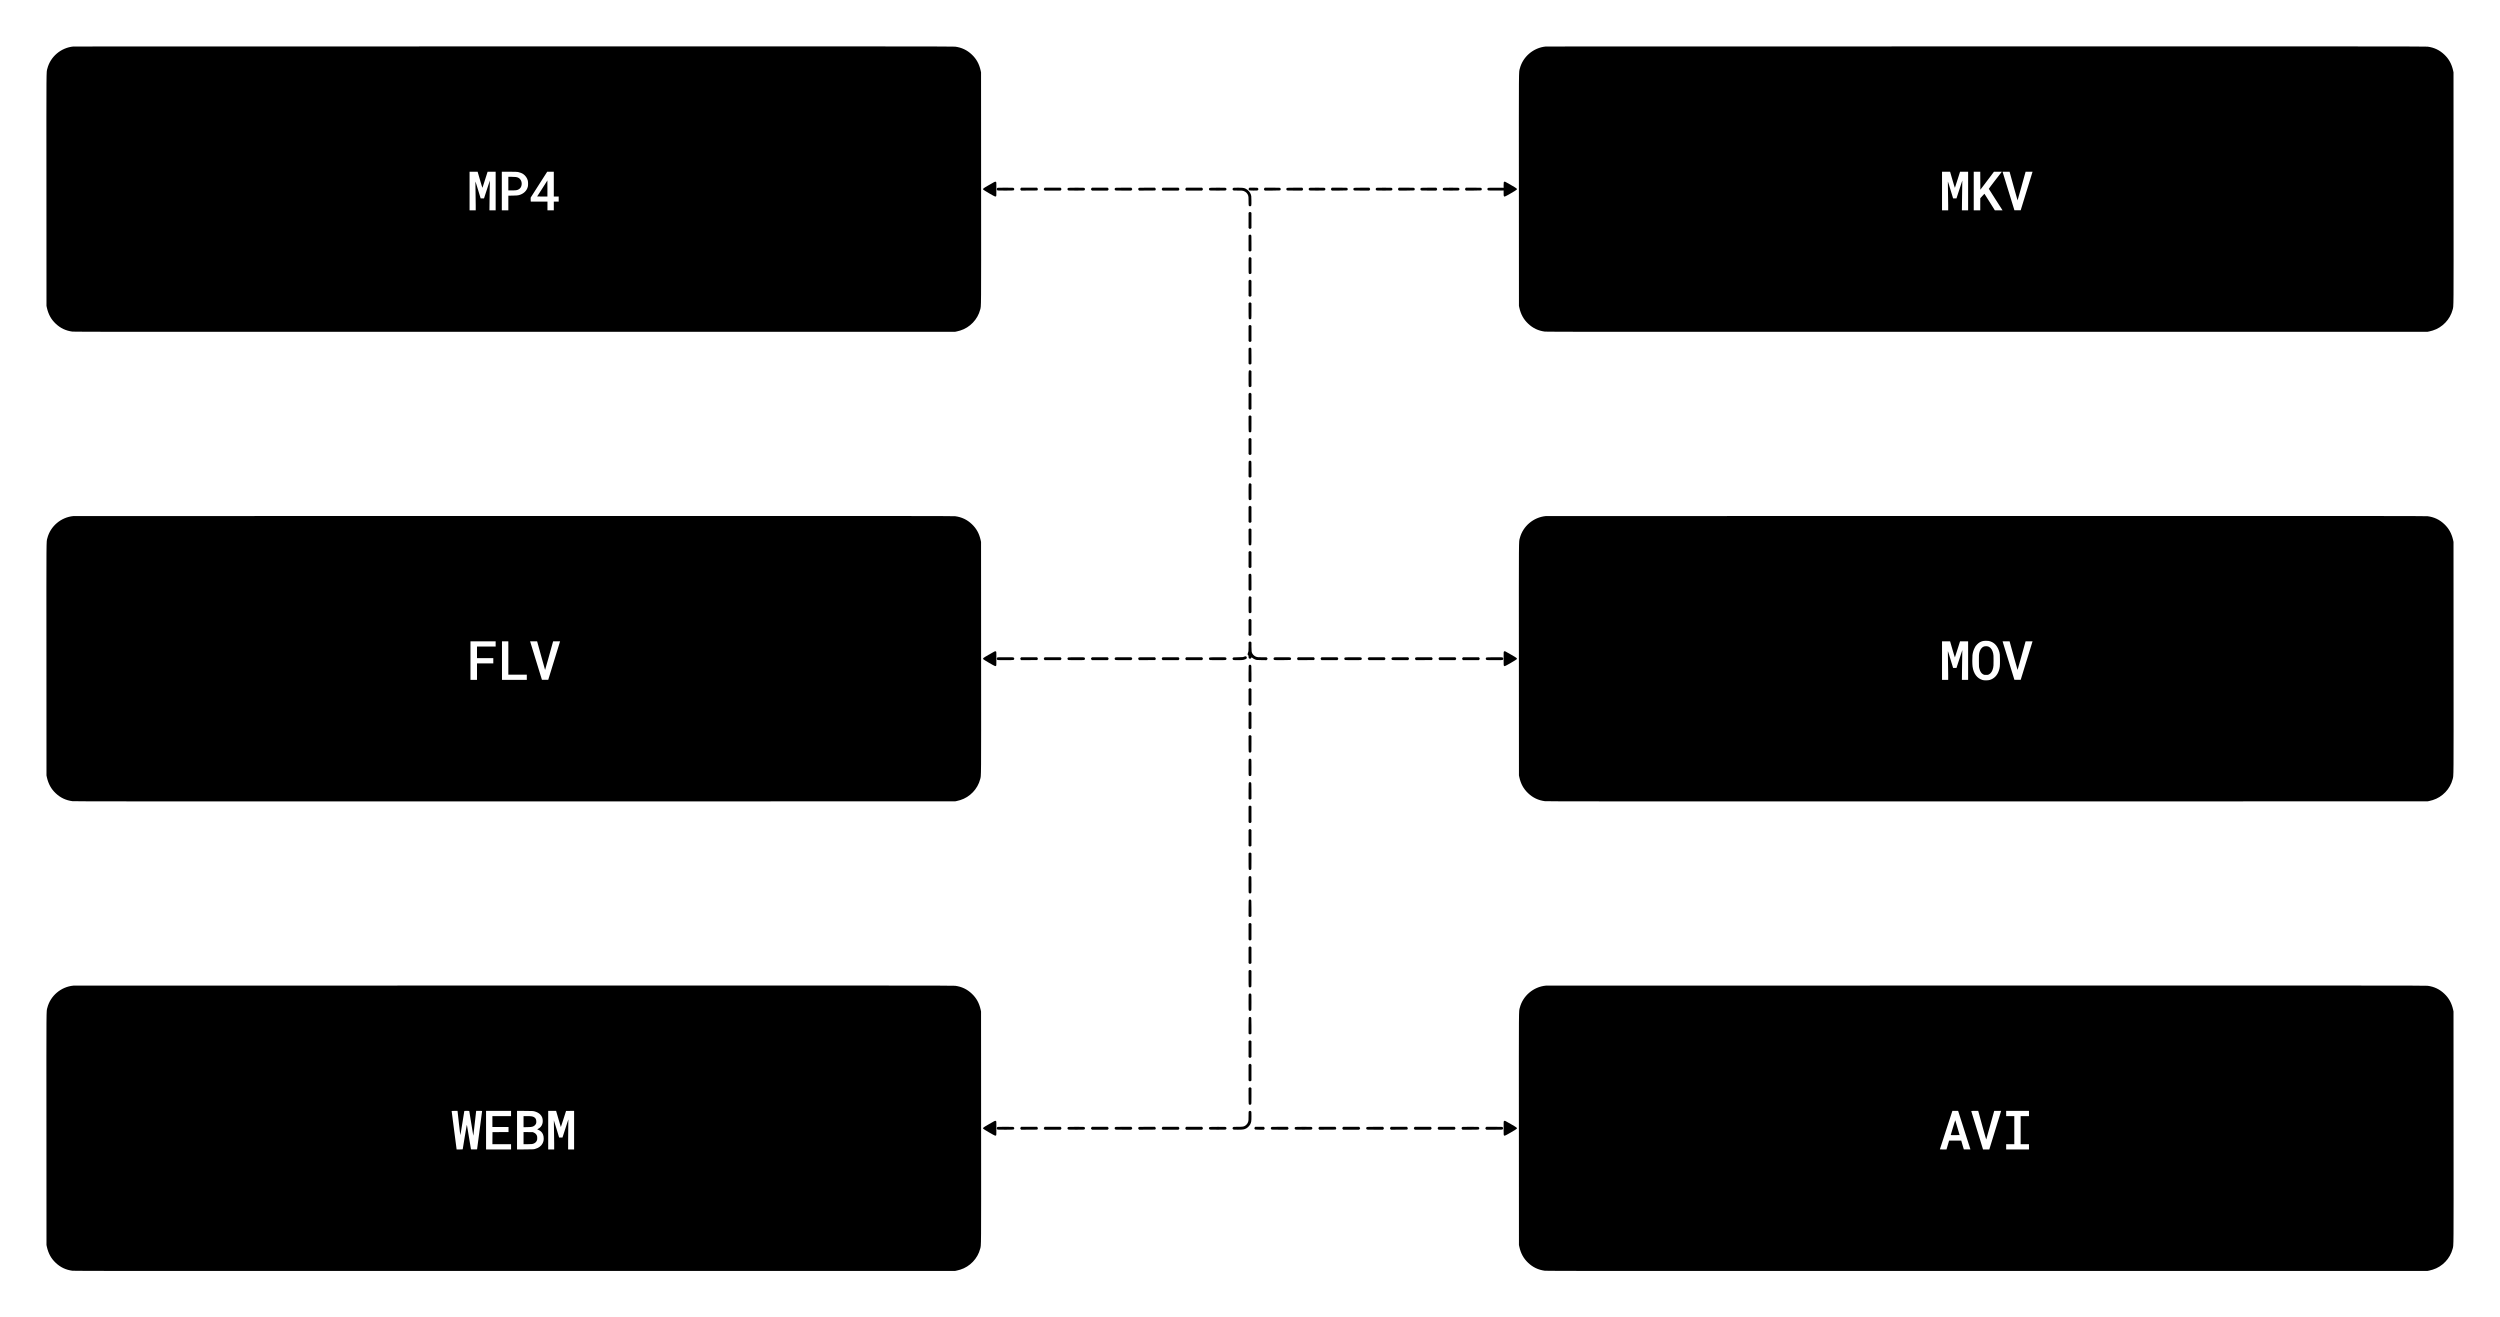 <?xml version="1.0" standalone="no"?>
<!DOCTYPE svg PUBLIC "-//W3C//DTD SVG 20010904//EN"
 "http://www.w3.org/TR/2001/REC-SVG-20010904/DTD/svg10.dtd">
<svg version="1.0" xmlns="http://www.w3.org/2000/svg"
 width="13800pt" height="7272pt" viewBox="0 0 13800 7272"
 preserveAspectRatio="xMidYMid meet">

<g transform="translate(0,7272) scale(0.1,-0.1)"
fill="#000000" stroke="none">
<path d="M4050 70153 c-687 -67 -1269 -562 -1436 -1220 -58 -230 -55 248 -51
-6713 l3 -6385 21 -98 c82 -366 233 -643 485 -882 262 -250 564 -393 927 -440
103 -13 2884 -15 24421 -12 l24305 3 98 21 c54 12 136 34 183 48 532 162 963
615 1100 1152 58 230 55 -248 51 6713 l-3 6385 -21 98 c-82 366 -233 643 -485
882 -261 249 -563 393 -925 440 -101 13 -2900 15 -24376 13 -13344 0 -24278
-3 -24297 -5z m22445 -7363 c71 -248 132 -445 136 -438 3 7 69 210 145 450
l139 438 223 0 222 0 0 -1065 0 -1065 -172 0 -171 0 6 553 c4 303 9 674 12
822 l5 270 -94 -285 c-52 -157 -125 -378 -161 -492 l-67 -208 -94 0 -93 0 -20
68 c-219 729 -266 879 -269 849 -2 -17 1 -255 7 -527 6 -272 11 -620 11 -772
l0 -278 -170 0 -170 0 0 1065 0 1065 223 0 222 0 130 -450z m2097 436 c97 -19
219 -66 288 -113 122 -82 222 -224 255 -364 20 -85 20 -264 -1 -342 -57 -222
-238 -392 -489 -458 -68 -18 -118 -22 -332 -26 l-253 -5 0 -404 0 -404 -180 0
-180 0 0 1065 0 1065 409 0 c312 0 427 -3 483 -14z m1978 -671 l0 -685 135 0
135 0 0 -140 0 -140 -135 0 -135 0 0 -240 0 -240 -175 0 -175 0 0 240 0 240
-459 0 -460 0 -6 43 c-4 24 -5 75 -3 113 l3 69 455 712 455 712 183 1 182 0 0
-685z"/>
<path d="M28060 62585 l0 -375 200 0 c222 0 279 8 363 53 95 50 149 128 169
245 29 170 -47 334 -185 402 -79 38 -163 49 -379 50 l-168 0 0 -375z"/>
<path d="M30192 62722 c-12 -23 -140 -222 -282 -444 l-260 -403 282 -3 c154
-1 283 -1 285 1 2 2 2 203 1 447 l-3 442 -23 -40z"/>
<path d="M85330 70153 c-687 -67 -1269 -562 -1436 -1220 -58 -230 -55 248 -51
-6713 l3 -6385 21 -98 c82 -366 233 -643 485 -882 262 -250 564 -393 927 -440
103 -13 2884 -15 24421 -12 l24305 3 98 21 c54 12 136 34 183 48 532 162 963
615 1100 1152 58 230 55 -248 51 6713 l-3 6385 -21 98 c-82 366 -233 643 -485
882 -261 249 -563 393 -925 440 -101 13 -2900 15 -24376 13 -13344 0 -24278
-3 -24297 -5z m22445 -7363 c71 -248 132 -445 136 -438 3 7 69 210 145 450
l139 438 223 0 222 0 0 -1065 0 -1065 -172 0 -171 0 6 553 c4 303 9 674 12
822 l5 270 -94 -285 c-52 -157 -125 -378 -161 -492 l-67 -208 -94 0 -93 0 -20
68 c-219 729 -266 879 -269 849 -2 -17 1 -255 7 -527 6 -272 11 -620 11 -772
l0 -278 -170 0 -170 0 0 1065 0 1065 223 0 222 0 130 -450z m1537 -47 l3 -496
160 209 c88 115 257 339 375 496 l215 287 218 0 219 1 -29 -37 c-16 -21 -179
-231 -362 -466 -183 -236 -330 -434 -328 -441 3 -8 160 -254 348 -547 188
-294 358 -558 376 -586 l34 -53 -213 0 -213 0 -284 455 c-156 251 -286 457
-290 459 -3 2 -57 -53 -118 -123 l-112 -126 -1 -332 0 -333 -180 0 -180 0 0
1065 0 1065 180 0 180 0 2 -497z m1627 460 c6 -21 104 -377 218 -790 113 -414
209 -753 212 -753 3 0 82 276 175 613 93 336 192 692 219 790 l50 177 192 0
192 0 -327 -1062 -327 -1063 -174 0 -174 0 -315 1025 c-173 564 -320 1042
-327 1063 l-11 37 193 0 194 0 10 -37z"/>
<path d="M54883 62672 c-28 -15 -175 -99 -328 -187 -285 -165 -304 -180 -286
-227 11 -27 633 -390 669 -390 12 0 32 8 42 17 19 17 20 33 20 395 0 347 -1
378 -17 392 -32 27 -50 27 -100 0z"/>
<path d="M83050 62692 c-47 -15 -50 -28 -50 -186 l0 -151 -417 3 c-304 2 -424
-1 -440 -9 -33 -18 -48 -62 -34 -98 7 -15 22 -34 34 -40 16 -8 136 -11 440 -9
l417 3 0 -146 c0 -127 2 -150 18 -169 10 -12 29 -22 43 -22 37 0 659 362 670
390 18 48 1 61 -321 247 -337 194 -338 194 -360 187z"/>
<path d="M55046 62339 c-20 -16 -26 -29 -26 -59 0 -30 6 -43 26 -59 26 -21 37
-21 450 -21 293 0 431 3 448 11 29 14 51 59 41 89 -4 11 -16 30 -28 40 -20 19
-37 20 -453 20 -421 0 -432 0 -458 -21z"/>
<path d="M56345 62335 c-33 -32 -33 -78 0 -111 l25 -25 441 3 441 3 19 24 c26
32 24 77 -6 106 l-24 25 -436 0 -436 0 -24 -25z"/>
<path d="M57645 62335 c-16 -15 -25 -36 -25 -55 0 -19 9 -40 25 -55 l24 -25
436 0 436 0 24 25 c16 15 25 36 25 55 0 19 -9 40 -25 55 l-24 25 -436 0 -436
0 -24 -25z"/>
<path d="M58959 62347 c-44 -34 -47 -89 -7 -127 21 -19 34 -20 454 -20 421 0
432 0 458 21 20 16 26 29 26 59 0 30 -6 43 -26 59 -26 21 -37 21 -458 21 -323
-1 -435 -4 -447 -13z"/>
<path d="M60249 62331 c-16 -16 -29 -39 -29 -51 0 -12 13 -35 29 -51 l29 -29
431 0 430 0 27 23 c20 17 27 33 27 57 0 24 -7 40 -27 57 l-27 23 -430 0 -431
0 -29 -29z"/>
<path d="M61556 62339 c-20 -16 -26 -29 -26 -59 0 -30 6 -43 26 -59 26 -21 37
-21 456 -21 l430 0 29 29 c36 36 37 60 3 100 l-26 31 -433 0 c-422 0 -433 0
-459 -21z"/>
<path d="M62856 62339 c-35 -28 -36 -80 -1 -115 l25 -25 441 3 441 3 19 24
c27 33 24 73 -7 105 l-27 26 -432 0 c-422 0 -433 0 -459 -21z"/>
<path d="M64155 62335 c-16 -15 -25 -36 -25 -55 0 -19 9 -40 25 -55 l24 -25
436 0 436 0 24 25 c16 15 25 36 25 55 0 19 -9 40 -25 55 l-24 25 -436 0 -436
0 -24 -25z"/>
<path d="M65456 62335 c-34 -32 -35 -77 -1 -110 l24 -25 436 0 436 0 24 25
c16 15 25 36 25 55 0 19 -9 40 -25 55 l-24 25 -434 0 -434 0 -27 -25z"/>
<path d="M66769 62347 c-44 -34 -47 -89 -7 -127 21 -19 34 -20 454 -20 421 0
432 0 458 21 20 16 26 29 26 59 0 30 -6 43 -26 59 -26 21 -37 21 -458 21 -323
-1 -435 -4 -447 -13z"/>
<path d="M68064 62337 c-20 -17 -27 -33 -27 -57 0 -24 7 -40 27 -57 27 -23 30
-23 272 -23 221 0 251 -2 306 -21 132 -44 224 -139 262 -268 13 -43 16 -103
16 -282 0 -146 4 -237 11 -252 15 -34 50 -51 88 -42 61 13 63 25 59 317 -4
240 -6 268 -26 322 -55 149 -154 262 -291 330 -91 46 -162 56 -428 56 -239 0
-242 0 -269 -23z"/>
<path d="M68946 62334 c-28 -29 -32 -53 -14 -87 23 -45 33 -46 259 -47 204 0
218 1 243 21 20 16 26 29 26 59 0 30 -6 43 -26 59 -25 20 -39 21 -244 21
l-217 0 -27 -26z"/>
<path d="M69795 62335 c-16 -15 -25 -36 -25 -55 0 -19 9 -40 25 -55 l24 -25
405 0 c223 0 416 4 429 9 28 11 52 61 42 91 -4 11 -16 30 -28 40 -20 19 -37
20 -434 20 l-414 0 -24 -25z"/>
<path d="M71039 62347 c-44 -34 -47 -89 -7 -127 21 -19 34 -20 435 -20 l414 0
24 25 c16 15 25 36 25 55 0 19 -9 40 -25 55 l-24 25 -413 0 c-309 -1 -417 -4
-429 -13z"/>
<path d="M72266 62339 c-20 -16 -26 -29 -26 -59 0 -30 6 -43 26 -59 26 -20 37
-21 434 -21 397 0 408 1 434 21 20 16 26 29 26 59 0 30 -6 43 -26 59 -26 20
-37 21 -434 21 -397 0 -408 -1 -434 -21z"/>
<path d="M73495 62335 c-16 -15 -25 -36 -25 -55 0 -19 9 -40 25 -55 l24 -25
405 0 c223 0 416 4 429 9 28 11 52 61 42 91 -4 11 -16 30 -28 40 -20 19 -37
20 -434 20 l-414 0 -24 -25z"/>
<path d="M74739 62347 c-44 -34 -47 -89 -7 -127 21 -19 34 -20 435 -20 l414 0
24 25 c16 15 25 36 25 55 0 19 -9 40 -25 55 l-24 25 -413 0 c-309 -1 -417 -4
-429 -13z"/>
<path d="M75966 62339 c-20 -16 -26 -29 -26 -59 0 -30 6 -43 26 -59 26 -20 37
-21 434 -21 397 0 408 1 434 21 20 16 26 29 26 59 0 30 -6 43 -26 59 -26 20
-37 21 -434 21 -397 0 -408 -1 -434 -21z"/>
<path d="M77195 62335 c-16 -15 -25 -36 -25 -55 0 -19 9 -40 25 -55 l24 -25
405 0 c223 0 416 4 429 9 28 11 52 61 42 91 -4 11 -16 30 -28 40 -20 19 -37
20 -434 20 l-414 0 -24 -25z"/>
<path d="M78439 62347 c-44 -34 -47 -89 -7 -127 21 -19 34 -20 435 -20 l414 0
24 25 c16 15 25 36 25 55 0 19 -9 40 -25 55 l-24 25 -413 0 c-309 -1 -417 -4
-429 -13z"/>
<path d="M79666 62339 c-20 -16 -26 -29 -26 -59 0 -30 6 -43 26 -59 26 -20 37
-21 434 -21 397 0 408 1 434 21 20 16 26 29 26 59 0 30 -6 43 -26 59 -26 20
-37 21 -434 21 -397 0 -408 -1 -434 -21z"/>
<path d="M80895 62335 c-16 -15 -25 -36 -25 -55 0 -19 9 -40 25 -55 l24 -25
405 0 c223 0 416 4 429 9 28 11 52 61 42 91 -4 11 -16 30 -28 40 -20 19 -37
20 -434 20 l-414 0 -24 -25z"/>
<path d="M68945 60995 l-25 -24 0 -416 0 -417 29 -29 c36 -36 60 -37 100 -3
l31 26 0 419 0 420 -25 24 c-15 16 -36 25 -55 25 -19 0 -40 -9 -55 -25z"/>
<path d="M68945 59745 l-25 -24 0 -415 0 -415 23 -26 c31 -37 82 -37 114 -1
l23 27 0 413 c0 403 -1 414 -21 440 -28 35 -80 36 -114 1z"/>
<path d="M68974 58520 c-54 -21 -54 -22 -54 -466 0 -401 1 -412 21 -438 28
-35 80 -36 114 -1 l25 24 0 415 0 415 -22 25 c-27 29 -55 38 -84 26z"/>
<path d="M68949 57251 l-29 -29 0 -417 0 -416 25 -24 c15 -16 36 -25 55 -25
19 0 40 9 55 25 l25 24 0 416 0 417 -29 29 c-16 16 -39 29 -51 29 -12 0 -35
-13 -51 -29z"/>
<path d="M68946 56004 l-26 -27 0 -408 c0 -278 4 -416 11 -432 15 -34 50 -51
88 -42 62 13 61 7 61 466 l0 416 -26 27 c-16 15 -38 26 -54 26 -16 0 -38 -11
-54 -26z"/>
<path d="M68945 54755 l-25 -24 0 -416 0 -417 29 -29 c36 -36 60 -37 100 -3
l31 26 0 419 0 420 -25 24 c-15 16 -36 25 -55 25 -19 0 -40 -9 -55 -25z"/>
<path d="M68945 53505 l-25 -24 0 -415 0 -415 23 -26 c31 -37 82 -37 114 -1
l23 27 0 413 c0 403 -1 414 -21 440 -28 35 -80 36 -114 1z"/>
<path d="M68974 52280 c-54 -21 -54 -22 -54 -466 0 -401 1 -412 21 -438 28
-35 80 -36 114 -1 l25 24 0 415 0 415 -22 25 c-27 29 -55 38 -84 26z"/>
<path d="M68949 51011 l-29 -29 0 -417 0 -416 25 -24 c15 -16 36 -25 55 -25
19 0 40 9 55 25 l25 24 0 416 0 417 -29 29 c-16 16 -39 29 -51 29 -12 0 -35
-13 -51 -29z"/>
<path d="M68946 49764 l-26 -27 0 -408 c0 -278 4 -416 11 -432 15 -34 50 -51
88 -42 62 13 61 7 61 466 l0 416 -26 27 c-16 15 -38 26 -54 26 -16 0 -38 -11
-54 -26z"/>
<path d="M68945 48515 l-25 -24 0 -416 0 -417 29 -29 c36 -36 60 -37 100 -3
l31 26 0 419 0 420 -25 24 c-15 16 -36 25 -55 25 -19 0 -40 -9 -55 -25z"/>
<path d="M68941 47264 c-20 -26 -21 -37 -21 -440 l0 -413 23 -26 c31 -37 82
-37 114 -1 l23 27 0 413 c0 403 -1 414 -21 440 -16 20 -29 26 -59 26 -30 0
-43 -6 -59 -26z"/>
<path d="M68974 46040 c-54 -21 -54 -22 -54 -466 0 -401 1 -412 21 -438 28
-35 80 -36 114 -1 l25 24 0 415 0 415 -22 25 c-27 29 -55 38 -84 26z"/>
<path d="M68949 44771 l-29 -29 0 -417 0 -416 25 -24 c15 -16 36 -25 55 -25
19 0 40 9 55 25 l25 24 0 416 0 417 -29 29 c-16 16 -39 29 -51 29 -12 0 -35
-13 -51 -29z"/>
<path d="M4050 44233 c-687 -67 -1269 -562 -1436 -1220 -58 -230 -55 248 -51
-6713 l3 -6385 21 -98 c82 -366 233 -643 485 -882 262 -250 564 -393 927 -440
103 -13 2884 -15 24421 -12 l24305 3 98 21 c54 12 136 34 183 48 532 162 963
615 1100 1152 58 230 55 -248 51 6713 l-3 6385 -21 98 c-82 366 -233 643 -485
882 -261 249 -563 393 -925 440 -101 13 -2900 15 -24376 13 -13344 0 -24278
-3 -24297 -5z m23310 -7058 l0 -145 -515 0 -515 0 0 -320 0 -320 450 0 450 0
0 -145 0 -145 -450 0 -450 0 0 -455 0 -455 -180 0 -180 0 0 1065 0 1065 695 0
695 0 0 -145z m700 -775 l0 -920 510 0 510 0 0 -145 0 -145 -685 0 -685 0 0
1065 0 1065 175 0 175 0 0 -920z m1599 883 c6 -21 104 -377 218 -790 113 -414
209 -753 212 -753 3 0 82 276 175 613 93 336 192 692 219 790 l50 177 192 0
192 0 -327 -1062 -327 -1063 -174 0 -174 0 -315 1025 c-173 564 -320 1042
-327 1063 l-11 37 193 0 194 0 10 -37z"/>
<path d="M85330 44233 c-687 -67 -1269 -562 -1436 -1220 -58 -230 -55 248 -51
-6713 l3 -6385 21 -98 c82 -366 233 -643 485 -882 262 -250 564 -393 927 -440
103 -13 2884 -15 24421 -12 l24305 3 98 21 c54 12 136 34 183 48 532 162 963
615 1100 1152 58 230 55 -248 51 6713 l-3 6385 -21 98 c-82 366 -233 643 -485
882 -261 249 -563 393 -925 440 -101 13 -2900 15 -24376 13 -13344 0 -24278
-3 -24297 -5z m24539 -6918 c248 -84 413 -284 499 -604 24 -91 26 -112 30
-405 4 -350 -5 -438 -62 -609 -88 -260 -258 -434 -496 -509 -99 -30 -310 -33
-405 -4 -303 91 -497 354 -550 746 -17 124 -20 492 -5 625 16 136 54 268 116
394 49 100 66 125 142 201 97 97 180 147 306 181 57 15 97 18 206 16 117 -3
146 -7 219 -32z m-2094 -445 c71 -248 132 -445 136 -438 3 7 69 210 145 450
l139 438 223 0 222 0 0 -1065 0 -1065 -172 0 -171 0 6 553 c4 303 9 674 12
822 l5 270 -94 -285 c-52 -157 -125 -378 -161 -492 l-67 -208 -94 0 -93 0 -20
68 c-219 729 -266 879 -269 849 -2 -17 1 -255 7 -527 6 -272 11 -620 11 -772
l0 -278 -170 0 -170 0 0 1065 0 1065 223 0 222 0 130 -450z m3164 413 c6 -21
104 -377 218 -790 113 -414 209 -753 212 -753 3 0 82 276 175 613 93 336 192
692 219 790 l50 177 192 0 192 0 -327 -1062 -327 -1063 -174 0 -174 0 -315
1025 c-173 564 -320 1042 -327 1063 l-11 37 193 0 194 0 10 -37z"/>
<path d="M109500 37029 c-116 -46 -210 -182 -247 -359 -15 -73 -18 -135 -18
-425 1 -335 1 -341 27 -436 45 -164 107 -258 209 -314 50 -28 61 -30 159 -30
91 0 112 3 155 25 113 55 198 186 237 365 20 90 22 129 22 400 0 269 -2 310
-21 398 -39 178 -121 305 -234 363 -75 39 -208 44 -289 13z"/>
<path d="M68946 43524 l-26 -27 0 -408 c0 -278 4 -416 11 -432 15 -34 50 -51
88 -42 62 13 61 7 61 466 l0 416 -26 27 c-16 15 -38 26 -54 26 -16 0 -38 -11
-54 -26z"/>
<path d="M68945 42275 l-25 -24 0 -416 0 -417 29 -29 c36 -36 60 -37 100 -3
l31 26 0 419 0 420 -25 24 c-15 16 -36 25 -55 25 -19 0 -40 -9 -55 -25z"/>
<path d="M68945 41025 l-25 -24 0 -415 0 -415 23 -26 c31 -37 82 -37 114 -1
l23 27 0 413 c0 403 -1 414 -21 440 -28 35 -80 36 -114 1z"/>
<path d="M68974 39800 c-54 -21 -54 -22 -54 -466 0 -401 1 -412 21 -438 28
-35 80 -36 114 -1 l25 24 0 415 0 415 -22 25 c-27 29 -55 38 -84 26z"/>
<path d="M68949 38531 l-29 -29 0 -417 0 -416 25 -24 c15 -16 36 -25 55 -25
19 0 40 9 55 25 l25 24 0 416 0 417 -29 29 c-16 16 -39 29 -51 29 -12 0 -35
-13 -51 -29z"/>
<path d="M68946 37284 l-26 -27 0 -241 c0 -241 0 -241 -30 -324 -31 -90 -29
-120 10 -144 17 -11 20 -23 20 -74 0 -80 24 -114 79 -114 40 0 63 17 78 58 9
23 9 23 58 -16 57 -45 95 -66 174 -95 50 -19 83 -21 328 -25 l273 -4 30 30
c38 38 38 66 1 103 l-29 29 -247 0 c-222 0 -252 2 -307 21 -96 32 -176 96
-226 180 -43 72 -52 138 -52 385 l0 231 -26 27 c-16 15 -38 26 -54 26 -16 0
-38 -11 -54 -26z"/>
<path d="M54883 36752 c-28 -15 -175 -99 -328 -187 -285 -165 -304 -180 -286
-227 11 -27 633 -390 669 -390 12 0 32 8 42 17 19 17 20 33 20 395 0 347 -1
378 -17 392 -32 27 -50 27 -100 0z"/>
<path d="M83050 36772 c-8 -2 -23 -11 -32 -20 -17 -14 -18 -45 -18 -387 0
-345 1 -374 18 -395 10 -12 29 -22 43 -22 37 0 659 362 670 390 18 48 1 61
-321 247 -337 194 -338 194 -360 187z"/>
<path d="M68675 36472 c-59 -26 -66 -27 -327 -32 -259 -5 -268 -6 -289 -27
-32 -31 -30 -80 5 -110 27 -23 30 -23 270 -23 207 0 254 3 319 19 139 36 192
81 168 142 -21 57 -65 66 -146 31z"/>
<path d="M55046 36419 c-20 -16 -26 -29 -26 -59 0 -30 6 -43 26 -59 26 -21 37
-21 450 -21 293 0 431 3 448 11 29 14 51 59 41 89 -4 11 -16 30 -28 40 -20 19
-37 20 -453 20 -421 0 -432 0 -458 -21z"/>
<path d="M56345 36415 c-33 -32 -33 -78 0 -111 l25 -25 441 3 441 3 19 24 c26
32 24 77 -6 106 l-24 25 -436 0 -436 0 -24 -25z"/>
<path d="M57645 36415 c-16 -15 -25 -36 -25 -55 0 -19 9 -40 25 -55 l24 -25
436 0 436 0 24 25 c16 15 25 36 25 55 0 19 -9 40 -25 55 l-24 25 -436 0 -436
0 -24 -25z"/>
<path d="M58959 36427 c-44 -34 -47 -89 -7 -127 21 -19 34 -20 454 -20 421 0
432 0 458 21 20 16 26 29 26 59 0 30 -6 43 -26 59 -26 21 -37 21 -458 21 -323
-1 -435 -4 -447 -13z"/>
<path d="M60249 36411 c-16 -16 -29 -39 -29 -51 0 -12 13 -35 29 -51 l29 -29
431 0 430 0 27 23 c20 17 27 33 27 57 0 24 -7 40 -27 57 l-27 23 -430 0 -431
0 -29 -29z"/>
<path d="M61556 36419 c-20 -16 -26 -29 -26 -59 0 -30 6 -43 26 -59 26 -21 37
-21 456 -21 l430 0 29 29 c36 36 37 60 3 100 l-26 31 -433 0 c-422 0 -433 0
-459 -21z"/>
<path d="M62856 36419 c-35 -28 -36 -80 -1 -115 l25 -25 441 3 441 3 19 24
c27 33 24 73 -7 105 l-27 26 -432 0 c-422 0 -433 0 -459 -21z"/>
<path d="M64155 36415 c-16 -15 -25 -36 -25 -55 0 -19 9 -40 25 -55 l24 -25
436 0 436 0 24 25 c16 15 25 36 25 55 0 19 -9 40 -25 55 l-24 25 -436 0 -436
0 -24 -25z"/>
<path d="M65456 36415 c-34 -32 -35 -77 -1 -110 l24 -25 436 0 436 0 24 25
c16 15 25 36 25 55 0 19 -9 40 -25 55 l-24 25 -434 0 -434 0 -27 -25z"/>
<path d="M66769 36427 c-44 -34 -47 -89 -7 -127 21 -19 34 -20 454 -20 421 0
432 0 458 21 20 16 26 29 26 59 0 30 -6 43 -26 59 -26 21 -37 21 -458 21 -323
-1 -435 -4 -447 -13z"/>
<path d="M70326 36419 c-20 -16 -26 -29 -26 -59 0 -30 6 -43 26 -59 26 -21 37
-21 450 -21 232 0 434 4 447 9 28 11 52 61 42 91 -4 11 -16 30 -28 40 -20 19
-37 20 -453 20 -421 0 -432 0 -458 -21z"/>
<path d="M71625 36415 c-33 -32 -33 -78 0 -111 l25 -25 441 3 441 3 19 24 c26
32 24 77 -6 106 l-24 25 -436 0 -436 0 -24 -25z"/>
<path d="M72925 36415 c-16 -15 -25 -36 -25 -55 0 -19 9 -40 25 -55 l24 -25
436 0 436 0 24 25 c16 15 25 36 25 55 0 19 -9 40 -25 55 l-24 25 -436 0 -436
0 -24 -25z"/>
<path d="M74239 36427 c-44 -34 -47 -89 -7 -127 21 -19 34 -20 454 -20 421 0
432 0 458 21 20 16 26 29 26 59 0 30 -6 43 -26 59 -26 21 -37 21 -458 21 -323
-1 -435 -4 -447 -13z"/>
<path d="M75529 36411 c-16 -16 -29 -39 -29 -51 0 -12 13 -35 29 -51 l29 -29
431 0 430 0 27 23 c20 17 27 33 27 57 0 24 -7 40 -27 57 l-27 23 -430 0 -431
0 -29 -29z"/>
<path d="M76836 36419 c-20 -16 -26 -29 -26 -59 0 -30 6 -43 26 -59 26 -21 37
-21 456 -21 l430 0 29 29 c36 36 37 60 3 100 l-26 31 -433 0 c-422 0 -433 0
-459 -21z"/>
<path d="M78136 36419 c-35 -28 -36 -80 -1 -115 l25 -25 440 3 441 3 19 25
c27 35 25 72 -6 104 l-27 26 -432 0 c-422 0 -433 0 -459 -21z"/>
<path d="M79435 36415 c-16 -15 -25 -36 -25 -55 0 -19 9 -40 25 -55 l24 -25
436 0 436 0 24 25 c16 15 25 36 25 55 0 19 -9 40 -25 55 l-24 25 -436 0 -436
0 -24 -25z"/>
<path d="M80736 36415 c-34 -32 -35 -77 -1 -110 l24 -25 436 0 436 0 24 25
c16 15 25 36 25 55 0 19 -9 40 -25 55 l-24 25 -434 0 -434 0 -27 -25z"/>
<path d="M82053 36428 c-27 -13 -47 -59 -38 -88 4 -11 16 -30 28 -40 20 -19
37 -20 453 -20 421 0 432 0 458 21 20 16 26 29 26 59 0 30 -6 43 -26 59 -26
21 -36 21 -453 20 -277 0 -434 -4 -448 -11z"/>
<path d="M68965 36018 c-45 -26 -44 -23 -45 -476 l0 -433 25 -24 c32 -33 78
-33 110 0 l25 24 0 433 c-1 456 0 452 -47 476 -27 15 -42 15 -68 0z"/>
<path d="M68945 34705 l-25 -24 0 -430 0 -430 23 -27 c17 -20 33 -27 57 -27
24 0 40 7 57 27 l23 27 0 430 0 430 -25 24 c-15 16 -36 25 -55 25 -19 0 -40
-9 -55 -25z"/>
<path d="M68949 33411 l-29 -29 0 -432 0 -431 25 -24 c32 -33 78 -33 110 0
l25 24 0 431 0 432 -29 29 c-16 16 -39 29 -51 29 -12 0 -35 -13 -51 -29z"/>
<path d="M68945 32115 l-25 -24 0 -425 c0 -295 3 -433 11 -450 14 -29 59 -51
89 -41 11 4 30 16 40 28 19 20 20 37 20 454 l0 434 -25 24 c-15 16 -36 25 -55
25 -19 0 -40 -9 -55 -25z"/>
<path d="M68941 30814 c-21 -26 -21 -37 -21 -454 0 -417 0 -428 21 -454 16
-20 29 -26 59 -26 30 0 43 6 59 26 21 26 21 37 21 454 0 417 0 428 -21 454
-16 20 -29 26 -59 26 -30 0 -43 -6 -59 -26z"/>
<path d="M68965 29538 c-45 -26 -44 -23 -45 -476 l0 -433 25 -24 c32 -33 78
-33 110 0 l25 24 0 433 c-1 456 0 452 -47 476 -27 15 -42 15 -68 0z"/>
<path d="M68945 28225 l-25 -24 0 -430 0 -430 23 -27 c17 -20 33 -27 57 -27
24 0 40 7 57 27 l23 27 0 430 0 430 -25 24 c-15 16 -36 25 -55 25 -19 0 -40
-9 -55 -25z"/>
<path d="M68949 26931 l-29 -29 0 -432 0 -431 25 -24 c32 -33 78 -33 110 0
l25 24 0 431 0 432 -29 29 c-16 16 -39 29 -51 29 -12 0 -35 -13 -51 -29z"/>
<path d="M68945 25635 l-25 -24 0 -425 c0 -295 3 -433 11 -450 14 -29 59 -51
89 -41 11 4 30 16 40 28 19 20 20 37 20 454 l0 434 -25 24 c-15 16 -36 25 -55
25 -19 0 -40 -9 -55 -25z"/>
<path d="M68941 24334 c-21 -26 -21 -37 -21 -454 0 -417 0 -428 21 -454 16
-20 29 -26 59 -26 30 0 43 6 59 26 21 26 21 37 21 454 0 417 0 428 -21 454
-16 20 -29 26 -59 26 -30 0 -43 -6 -59 -26z"/>
<path d="M68965 23058 c-45 -26 -44 -23 -45 -476 l0 -433 25 -24 c32 -33 78
-33 110 0 l25 24 0 433 c-1 456 0 452 -47 476 -27 15 -42 15 -68 0z"/>
<path d="M68945 21745 l-25 -24 0 -430 0 -430 23 -27 c17 -20 33 -27 57 -27
24 0 40 7 57 27 l23 27 0 430 0 430 -25 24 c-15 16 -36 25 -55 25 -19 0 -40
-9 -55 -25z"/>
<path d="M68949 20451 l-29 -29 0 -432 0 -431 25 -24 c15 -16 36 -25 55 -25
19 0 40 9 55 25 l25 24 0 431 0 432 -29 29 c-16 16 -39 29 -51 29 -12 0 -35
-13 -51 -29z"/>
<path d="M68945 19155 l-25 -24 0 -425 c0 -295 3 -433 11 -450 14 -29 59 -51
89 -41 11 4 30 16 40 28 19 20 20 37 20 454 l0 434 -25 24 c-15 16 -36 25 -55
25 -19 0 -40 -9 -55 -25z"/>
<path d="M4050 18313 c-687 -67 -1269 -562 -1436 -1220 -58 -230 -55 248 -51
-6713 l3 -6385 21 -98 c82 -366 233 -643 485 -882 262 -250 564 -393 927 -440
103 -13 2884 -15 24421 -12 l24305 3 98 21 c54 12 136 34 183 48 532 162 963
615 1100 1152 58 230 55 -248 51 6713 l-3 6385 -21 98 c-82 366 -233 643 -485
882 -261 249 -563 393 -925 440 -101 13 -2900 15 -24376 13 -13344 0 -24278
-3 -24297 -5z m21278 -7575 c41 -365 77 -671 80 -681 4 -10 54 280 111 645 57
365 106 671 109 681 4 15 19 17 138 17 130 0 134 -1 139 -22 2 -13 52 -318
110 -678 58 -360 107 -659 109 -665 4 -16 10 31 87 718 l73 647 163 0 c163 0
163 0 163 -22 -1 -13 -63 -491 -139 -1063 l-137 -1040 -167 -3 c-166 -2 -167
-2 -172 20 -3 13 -52 311 -110 663 -58 352 -108 653 -112 668 -6 20 -39 -161
-117 -640 -59 -367 -110 -678 -113 -690 -5 -23 -7 -23 -172 -23 l-166 0 -138
1058 c-76 581 -138 1060 -137 1065 0 4 73 7 163 7 l162 0 73 -662z m2882 517
l0 -145 -515 0 -515 0 0 -300 0 -300 445 0 445 0 0 -140 0 -140 -442 -2 -443
-3 -3 -332 -2 -333 515 0 515 0 0 -145 0 -145 -690 0 -690 0 0 1065 0 1065
690 0 690 0 0 -145z m1295 117 c132 -37 238 -93 308 -164 105 -106 147 -212
147 -369 0 -190 -91 -345 -252 -428 -47 -24 -56 -32 -42 -37 62 -20 151 -72
197 -114 97 -89 149 -219 149 -375 1 -113 -13 -177 -59 -274 -69 -146 -219
-259 -418 -313 -76 -21 -104 -22 -537 -26 l-458 -3 0 1066 0 1066 443 -3 c419
-4 446 -5 522 -26z m1321 -421 c71 -247 131 -447 133 -445 2 2 68 203 146 447
l141 442 222 3 222 2 0 -1065 0 -1065 -165 0 -165 0 1 548 c1 301 4 673 8 827
3 154 6 281 5 283 -1 2 -32 -90 -69 -205 -36 -114 -109 -340 -161 -500 l-95
-293 -93 0 -93 0 -143 475 c-79 261 -145 473 -148 471 -2 -3 1 -213 7 -468 6
-254 11 -615 11 -800 l0 -338 -165 0 -165 0 0 1065 0 1065 218 0 218 0 130
-449z"/>
<path d="M28900 10804 l0 -306 213 4 c183 4 221 8 278 26 85 28 147 76 184
143 27 49 30 62 29 139 -1 122 -38 192 -129 245 -71 42 -159 55 -377 55 l-198
0 0 -306z"/>
<path d="M28900 9896 l0 -336 215 0 c228 0 291 8 367 46 70 35 114 78 145 142
25 50 28 68 28 152 -1 75 -5 105 -22 141 -31 69 -85 122 -155 155 l-63 29
-257 3 -258 3 0 -335z"/>
<path d="M85330 18313 c-687 -67 -1269 -562 -1436 -1220 -58 -230 -55 248 -51
-6713 l3 -6385 21 -98 c82 -366 233 -643 485 -882 262 -250 564 -393 927 -440
103 -13 2884 -15 24421 -12 l24305 3 98 21 c54 12 136 34 183 48 532 162 963
615 1100 1152 58 230 55 -248 51 6713 l-3 6385 -21 98 c-82 366 -233 643 -485
882 -261 249 -563 393 -925 440 -101 13 -2900 15 -24376 13 -13344 0 -24278
-3 -24297 -5z m22794 -7025 c20 -62 172 -540 340 -1063 l304 -950 -180 -3
c-100 -1 -182 -1 -184 0 -1 2 -26 82 -54 178 -28 96 -60 205 -71 243 l-20 67
-334 0 -334 0 -14 -47 c-8 -27 -40 -137 -72 -245 l-58 -198 -185 0 c-143 0
-183 3 -179 13 7 20 647 1986 668 2055 l20 62 159 0 159 0 35 -112z m1291
-684 c150 -545 222 -791 227 -778 4 11 100 354 213 764 113 410 210 760 216
778 l11 32 190 0 190 0 -5 -22 c-5 -20 -514 -1677 -613 -1995 l-35 -113 -172
0 -173 0 -323 1053 c-178 578 -326 1058 -328 1065 -4 9 38 12 189 12 l195 0
218 -796z m2585 651 l0 -145 -230 0 -230 0 0 -775 0 -775 230 0 230 0 0 -145
0 -145 -630 0 -630 0 0 145 0 145 225 0 225 0 0 775 0 775 -225 0 -225 0 0
145 0 145 630 0 630 0 0 -145z"/>
<path d="M107806 10489 c-64 -221 -120 -408 -123 -415 -4 -12 36 -14 241 -14
135 0 246 3 246 6 0 14 -233 810 -239 816 -4 4 -60 -173 -125 -393z"/>
<path d="M68941 17854 c-21 -26 -21 -37 -21 -454 0 -417 0 -428 21 -454 16
-20 29 -26 59 -26 30 0 43 6 59 26 21 26 21 37 21 454 0 417 0 428 -21 454
-16 20 -29 26 -59 26 -30 0 -43 -6 -59 -26z"/>
<path d="M68965 16578 c-45 -26 -44 -23 -45 -476 l0 -433 25 -24 c15 -16 36
-25 55 -25 19 0 40 9 55 25 l25 24 0 433 c-1 456 0 452 -47 476 -27 15 -42 15
-68 0z"/>
<path d="M68945 15265 l-25 -24 0 -430 0 -430 23 -27 c17 -20 33 -27 57 -27
24 0 40 7 57 27 l23 27 0 430 0 430 -25 24 c-15 16 -36 25 -55 25 -19 0 -40
-9 -55 -25z"/>
<path d="M68949 13971 l-29 -29 0 -432 0 -431 25 -24 c15 -16 36 -25 55 -25
19 0 40 9 55 25 l25 24 0 431 0 432 -29 29 c-16 16 -39 29 -51 29 -12 0 -35
-13 -51 -29z"/>
<path d="M68945 12675 l-25 -24 0 -425 c0 -295 3 -433 11 -450 14 -29 59 -51
89 -41 11 4 30 16 40 28 19 20 20 37 20 454 l0 434 -25 24 c-15 16 -36 25 -55
25 -19 0 -40 -9 -55 -25z"/>
<path d="M68941 11374 c-20 -25 -21 -39 -21 -271 0 -220 -2 -250 -21 -305 -32
-96 -96 -176 -180 -226 -72 -43 -137 -52 -391 -52 -234 0 -237 0 -264 -23 -20
-17 -27 -33 -27 -57 0 -24 7 -40 27 -57 27 -23 30 -23 270 -23 273 0 344 11
458 72 81 43 177 141 222 228 56 107 66 169 66 446 0 229 -1 243 -21 268 -16
20 -29 26 -59 26 -30 0 -43 -6 -59 -26z"/>
<path d="M54883 10832 c-28 -15 -175 -99 -328 -187 -285 -165 -304 -180 -286
-227 11 -27 633 -390 669 -390 12 0 32 8 42 17 19 17 20 33 20 395 0 347 -1
378 -17 392 -32 27 -50 27 -100 0z"/>
<path d="M83050 10852 c-8 -2 -23 -11 -32 -20 -17 -14 -18 -45 -18 -387 0
-345 1 -374 18 -395 10 -12 29 -22 43 -22 37 0 659 362 670 390 18 48 1 61
-321 247 -337 194 -338 194 -360 187z"/>
<path d="M55046 10499 c-20 -16 -26 -29 -26 -59 0 -30 6 -43 26 -59 26 -21 37
-21 450 -21 293 0 431 3 448 11 29 14 51 59 41 89 -4 11 -16 30 -28 40 -20 19
-37 20 -453 20 -421 0 -432 0 -458 -21z"/>
<path d="M56345 10495 c-33 -32 -33 -78 0 -111 l25 -25 441 3 441 3 19 24 c26
32 24 77 -6 106 l-24 25 -436 0 -436 0 -24 -25z"/>
<path d="M57645 10495 c-16 -15 -25 -36 -25 -55 0 -19 9 -40 25 -55 l24 -25
436 0 436 0 24 25 c16 15 25 36 25 55 0 19 -9 40 -25 55 l-24 25 -436 0 -436
0 -24 -25z"/>
<path d="M58959 10507 c-44 -34 -47 -89 -7 -127 21 -19 34 -20 454 -20 421 0
432 0 458 21 20 16 26 29 26 59 0 30 -6 43 -26 59 -26 21 -37 21 -458 21 -323
-1 -435 -4 -447 -13z"/>
<path d="M60249 10491 c-16 -16 -29 -39 -29 -51 0 -12 13 -35 29 -51 l29 -29
431 0 430 0 27 23 c20 17 27 33 27 57 0 24 -7 40 -27 57 l-27 23 -430 0 -431
0 -29 -29z"/>
<path d="M61556 10499 c-20 -16 -26 -29 -26 -59 0 -30 6 -43 26 -59 26 -21 37
-21 456 -21 l430 0 29 29 c36 36 37 60 3 100 l-26 31 -433 0 c-422 0 -433 0
-459 -21z"/>
<path d="M62856 10499 c-35 -28 -36 -80 -1 -115 l25 -25 441 3 441 3 19 24
c27 33 24 73 -7 105 l-27 26 -432 0 c-422 0 -433 0 -459 -21z"/>
<path d="M64155 10495 c-16 -15 -25 -36 -25 -55 0 -19 9 -40 25 -55 l24 -25
436 0 436 0 24 25 c16 15 25 36 25 55 0 19 -9 40 -25 55 l-24 25 -436 0 -436
0 -24 -25z"/>
<path d="M65455 10495 c-16 -15 -25 -36 -25 -55 0 -19 9 -40 25 -55 l24 -25
436 0 436 0 24 25 c16 15 25 36 25 55 0 19 -9 40 -25 55 l-24 25 -436 0 -436
0 -24 -25z"/>
<path d="M66773 10508 c-27 -13 -47 -59 -38 -88 4 -11 16 -30 28 -40 20 -19
37 -20 453 -20 421 0 432 0 458 21 20 16 26 29 26 59 0 30 -6 43 -26 59 -26
21 -36 21 -453 20 -277 0 -434 -4 -448 -11z"/>
<path d="M69266 10494 c-28 -29 -32 -53 -14 -87 23 -45 32 -46 276 -47 l233 0
24 25 c16 15 25 36 25 55 0 19 -9 40 -25 55 l-24 25 -234 0 -234 0 -27 -26z"/>
<path d="M70176 10499 c-20 -16 -26 -29 -26 -59 0 -30 6 -43 26 -59 26 -21 37
-21 461 -21 l435 0 29 29 c36 36 37 60 3 100 l-26 31 -438 0 c-427 0 -438 0
-464 -21z"/>
<path d="M71499 10507 c-44 -34 -47 -89 -7 -127 21 -19 34 -20 459 -20 426 0
437 0 463 21 20 16 26 29 26 59 0 30 -6 43 -26 59 -26 21 -37 21 -463 21 -327
-1 -440 -4 -452 -13z"/>
<path d="M72805 10495 c-33 -32 -33 -78 0 -111 l25 -25 446 3 446 3 19 24 c26
32 24 77 -6 106 l-24 25 -441 0 -441 0 -24 -25z"/>
<path d="M74125 10498 c-37 -32 -37 -83 -1 -115 l27 -23 435 0 436 0 29 29
c16 16 29 39 29 51 0 12 -13 35 -29 51 l-29 29 -436 0 -435 0 -26 -22z"/>
<path d="M75449 10507 c-44 -34 -47 -89 -7 -127 21 -19 34 -20 460 -20 l439 0
24 25 c16 15 25 36 25 55 0 19 -9 40 -25 55 l-24 25 -438 0 c-329 -1 -442 -4
-454 -13z"/>
<path d="M76755 10495 c-33 -32 -33 -78 0 -111 l25 -25 446 3 446 3 19 24 c27
33 24 73 -7 105 l-27 26 -439 0 -439 0 -24 -25z"/>
<path d="M78074 10497 c-20 -17 -27 -33 -27 -57 0 -24 7 -40 27 -57 l27 -23
434 0 434 0 27 23 c20 17 27 33 27 57 0 24 -7 40 -27 57 l-27 23 -434 0 -434
0 -27 -23z"/>
<path d="M79386 10495 c-34 -32 -35 -77 -1 -110 l24 -25 441 0 441 0 24 25
c16 15 25 36 25 55 0 19 -9 40 -25 55 l-24 25 -439 0 -439 0 -27 -25z"/>
<path d="M80706 10499 c-35 -28 -36 -80 -1 -114 l24 -25 430 0 c298 0 438 3
455 11 29 14 51 59 41 89 -4 11 -16 30 -28 40 -20 19 -37 20 -458 20 -426 0
-437 0 -463 -21z"/>
<path d="M82019 10491 c-16 -16 -29 -39 -29 -51 0 -12 13 -35 29 -51 l29 -29
435 0 c424 0 435 0 461 21 20 16 26 29 26 59 0 30 -6 43 -26 59 -26 21 -37 21
-461 21 l-435 0 -29 -29z"/>
</g>
</svg>
